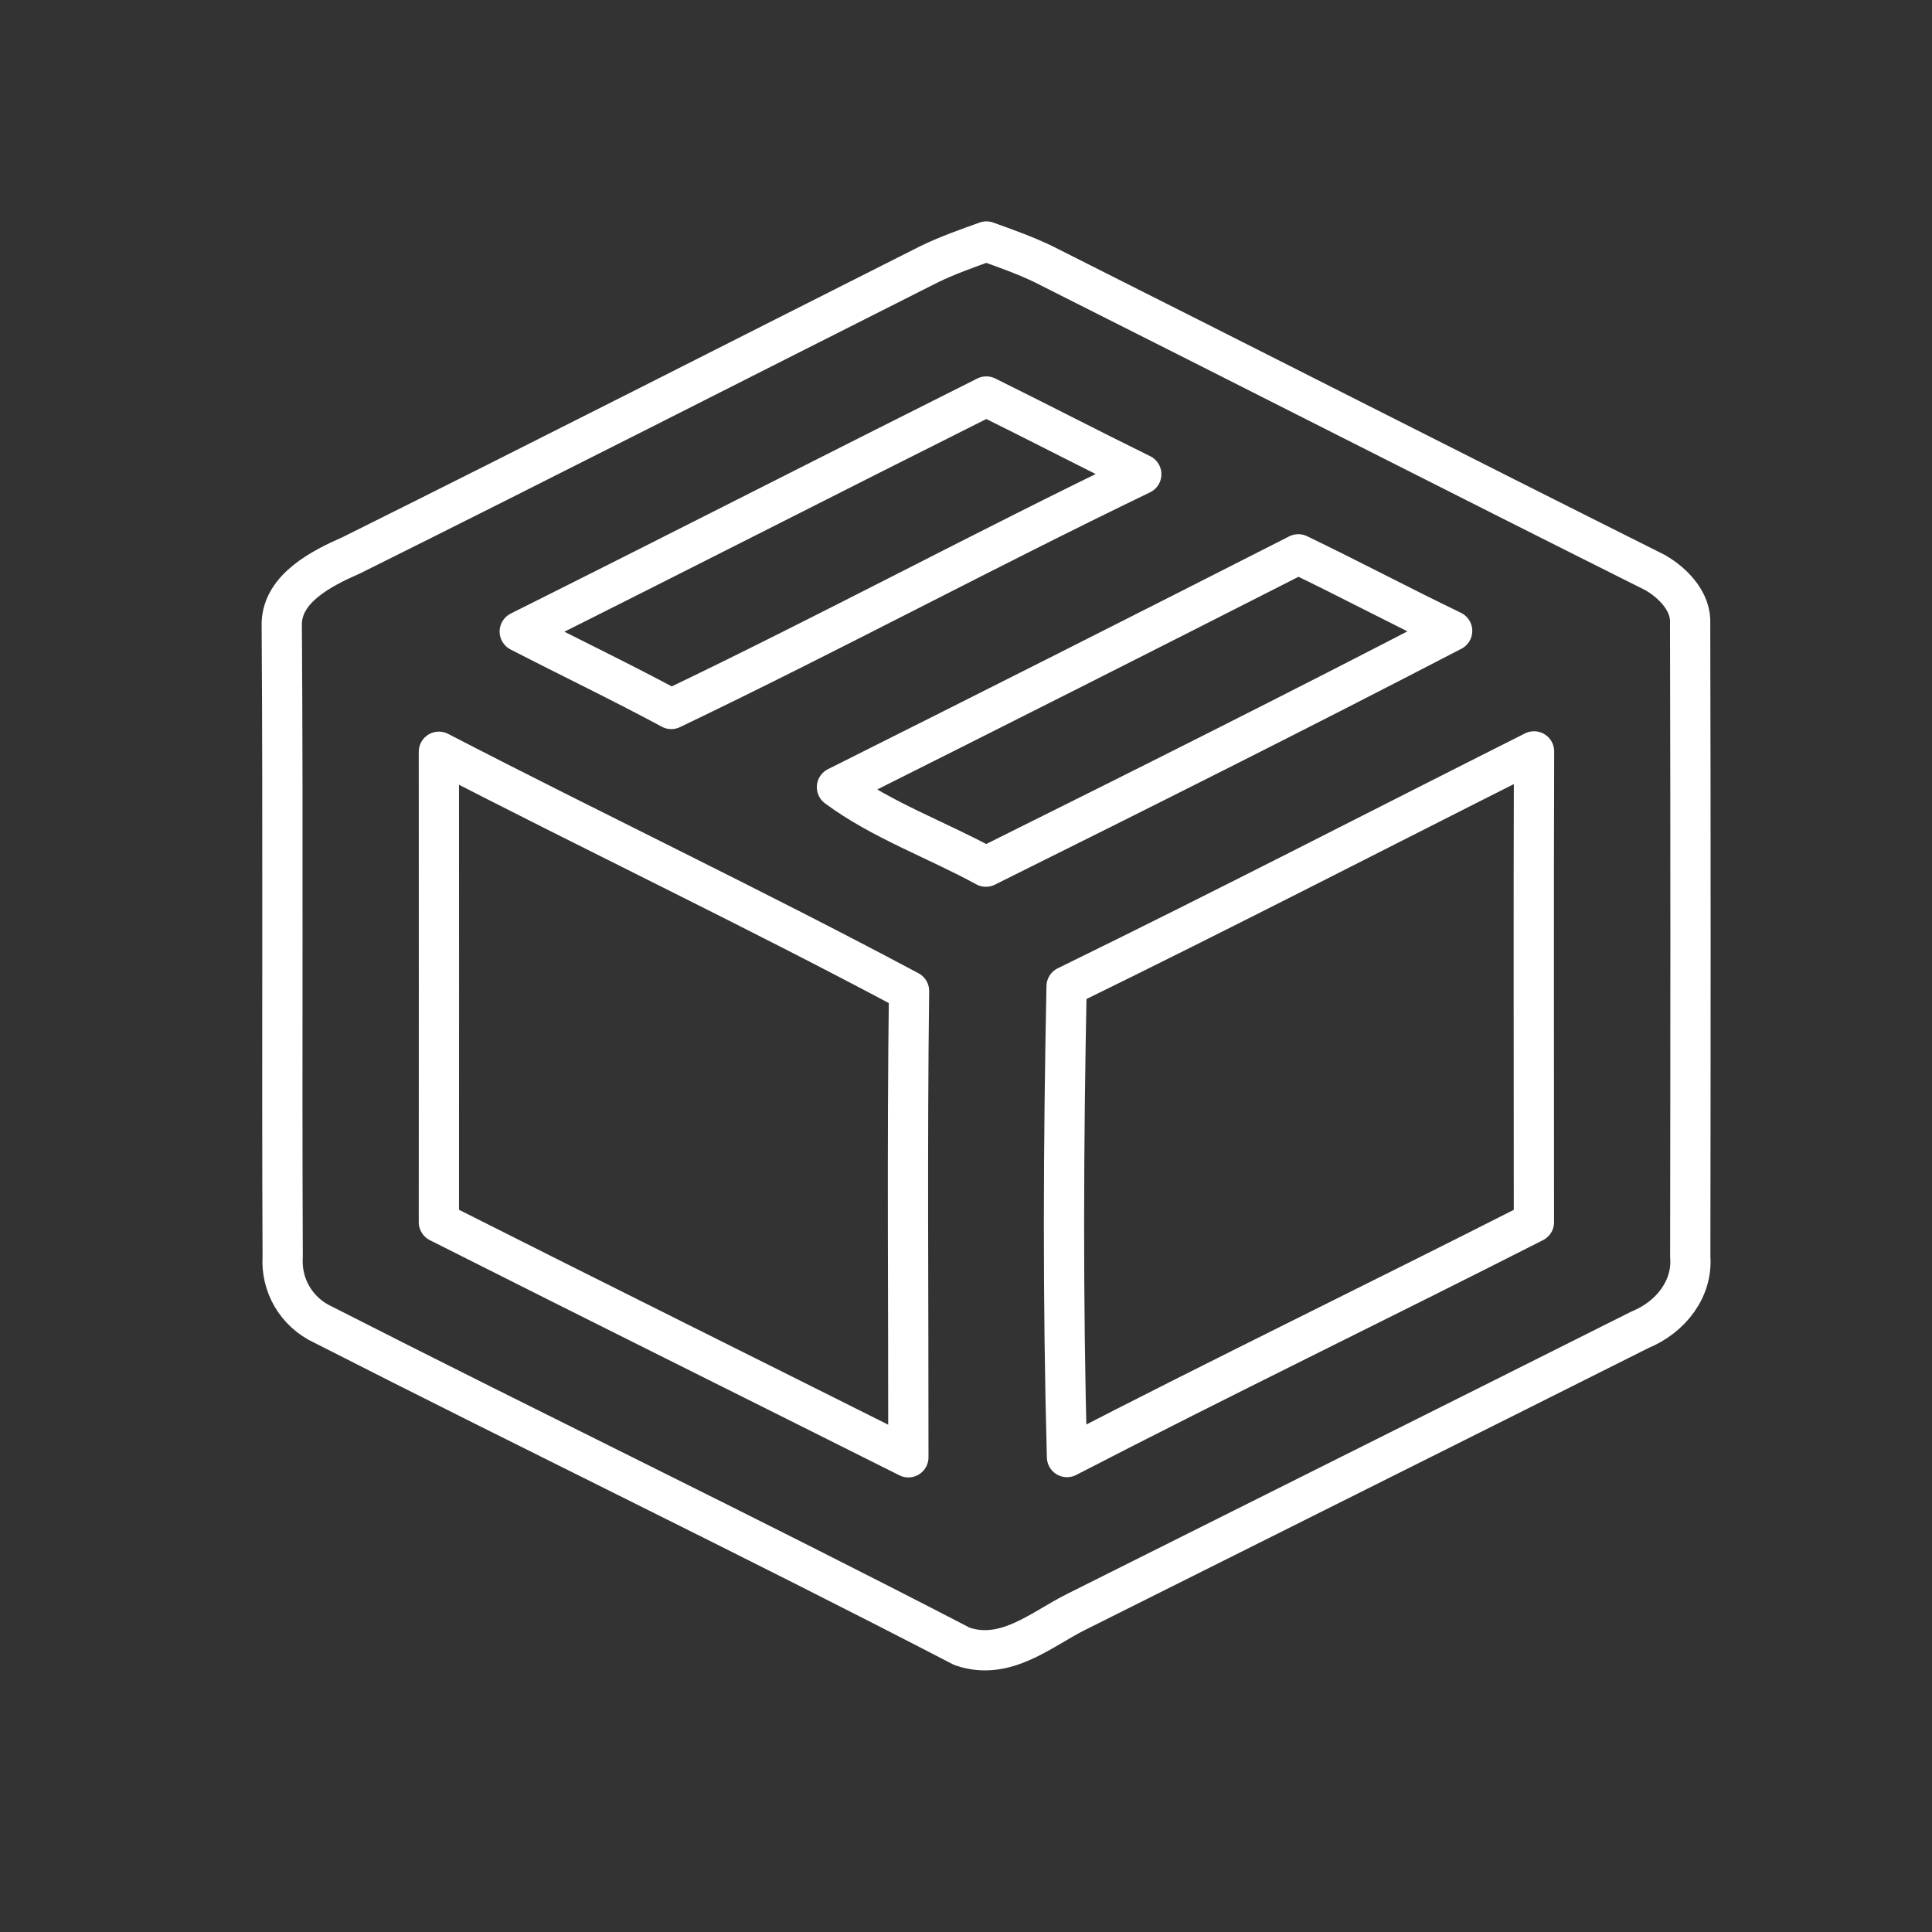 <svg xmlns="http://www.w3.org/2000/svg" viewBox="0 0 48 48">
  <rect x="0" y="0" width="48" height="48" fill="#333333" stroke="none"/>
  <defs>
    <style>
      .a {
        fill: none;
        stroke:#fff;
        stroke-linecap: round;
        stroke-linejoin: round;
      }
    </style>
  </defs>
<path class="a" d="M23.07 6.572C23.529 6.347 24.018 6.175 24.507 6C24.983 6.172 25.465 6.341 25.918 6.56C30.991 9.11 36.048 11.687 41.126 14.228C41.598 14.504 42.024 14.969 41.991 15.502C42.004 20.744 42.001 25.987 41.994 31.23C42.054 32.012 41.522 32.72 40.742 33.039C36.078 35.38 31.407 37.708 26.743 40.044C25.871 40.477 24.989 41.277 23.902 40.904C18.657 38.184 13.309 35.602 8.037 32.915C7.347 32.598 6.98 31.914 7.023 31.233C7 25.981 7.036 20.73 7 15.478C7.03 14.616 7.971 14.128 8.734 13.793C13.527 11.409 18.29 8.98 23.07 6.572ZM12.913 15.691C14.165 16.337 15.44 16.947 16.678 17.614C20.606 15.733 24.431 13.674 28.355 11.782C27.064 11.148 25.792 10.487 24.504 9.851C20.636 11.788 16.784 13.757 12.913 15.691ZM32.256 13.772C28.444 15.712 24.623 17.64 20.794 19.557C21.901 20.377 23.272 20.863 24.494 21.532C28.372 19.604 32.243 17.667 36.078 15.674C34.793 15.055 33.541 14.391 32.256 13.772ZM10.904 18.677C10.908 22.572 10.904 26.47 10.904 30.365C14.786 32.323 18.68 34.257 22.568 36.206C22.571 32.343 22.535 28.484 22.585 24.622C18.74 22.569 14.782 20.685 10.904 18.677ZM26.499 24.506C26.42 28.401 26.403 32.305 26.509 36.2C30.35 34.215 34.252 32.326 38.11 30.365C38.11 26.467 38.1 22.566 38.113 18.668C34.242 20.614 30.397 22.602 26.499 24.506Z" stroke="#fff" stroke-linejoin="round"/>
</svg>
